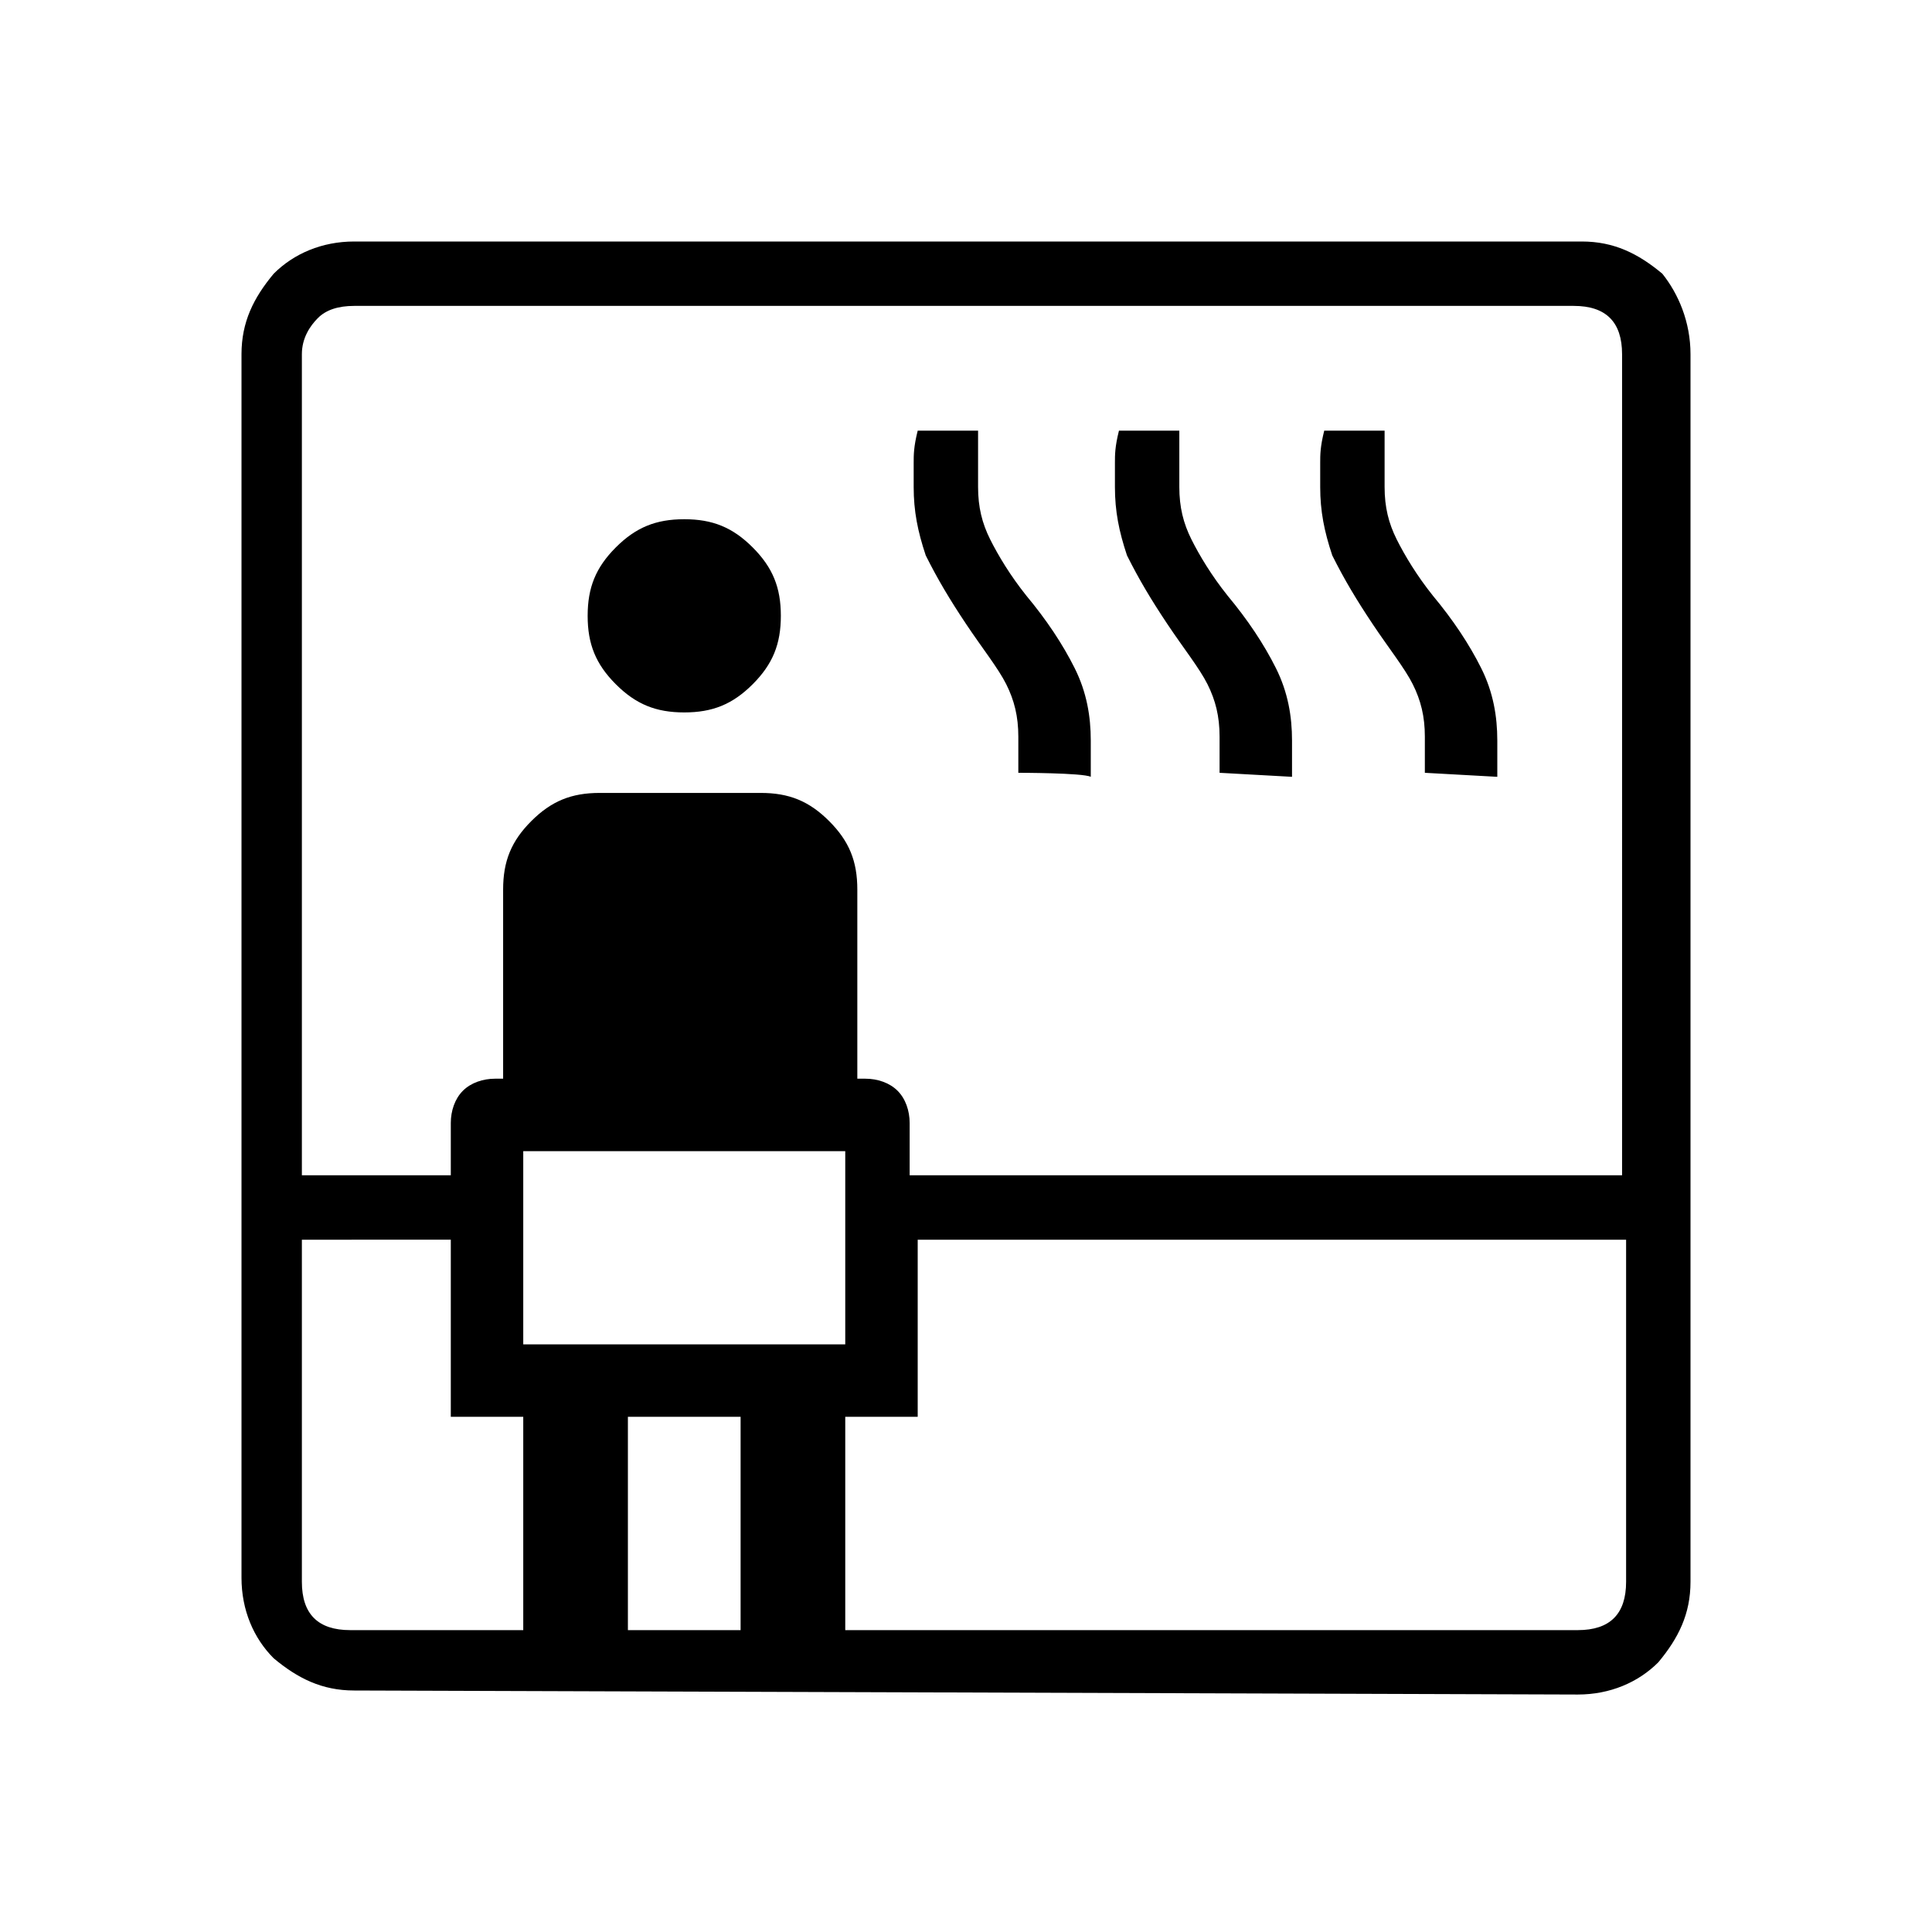 <?xml version="1.0" encoding="utf-8"?>
<!-- Generator: Adobe Illustrator 26.3.1, SVG Export Plug-In . SVG Version: 6.00 Build 0)  -->
<svg version="1.1" id="Слой_1" xmlns="http://www.w3.org/2000/svg" xmlns:xlink="http://www.w3.org/1999/xlink" x="0px" y="0px"
	 viewBox="0 0 48 48" style="enable-background:new 0 0 48 48;" xml:space="preserve">
<path d="M8.8,42c-0.8,0-1.4-0.3-2-0.8C6.3,40.7,6,40,6,39.2V8.8c0-0.8,0.3-1.4,0.8-2C7.3,6.3,8,6,8.8,6h30.5c0.8,0,1.4,0.3,2,0.8
	C41.7,7.3,42,8,42,8.8v30.5c0,0.8-0.3,1.4-0.8,2c-0.5,0.5-1.2,0.8-2,0.8L8.8,42L8.8,42z M7.5,30.8v8.5c0,0.4,0.1,0.7,0.3,0.9
	c0.2,0.2,0.5,0.3,0.9,0.3H13v-5.3h-1.8v-4.4C11.2,30.8,7.5,30.8,7.5,30.8z M7.5,29.2h3.7v-1.3c0-0.3,0.1-0.6,0.3-0.8
	c0.2-0.2,0.5-0.3,0.8-0.3h0.2v-4.7c0-0.7,0.2-1.2,0.7-1.7s1-0.7,1.7-0.7h4c0.7,0,1.2,0.2,1.7,0.7s0.7,1,0.7,1.7v4.7h0.2
	c0.3,0,0.6,0.1,0.8,0.3c0.2,0.2,0.3,0.5,0.3,0.8v1.3h17.7V8.8c0-0.4-0.1-0.7-0.3-0.9c-0.2-0.2-0.5-0.3-0.9-0.3H8.8
	c-0.4,0-0.7,0.1-0.9,0.3S7.5,8.4,7.5,8.8V29.2z M13,33.4h8v-4.8h-8V33.4z M17,17.7c-0.7,0-1.2-0.2-1.7-0.7s-0.7-1-0.7-1.7
	s0.2-1.2,0.7-1.7s1-0.7,1.7-0.7s1.2,0.2,1.7,0.7s0.7,1,0.7,1.7s-0.2,1.2-0.7,1.7S17.7,17.7,17,17.7z M15.6,40.5h2.8v-5.3h-2.8
	C15.6,35.2,15.6,40.5,15.6,40.5z M21,40.5h18.2c0.4,0,0.7-0.1,0.9-0.3s0.3-0.5,0.3-0.9v-8.5H22.8v4.4H21V40.5z M25.3,19.2
	c0,0,0-0.1,0-0.3c0-0.2,0-0.4,0-0.6c0-0.5-0.1-0.9-0.3-1.3c-0.2-0.4-0.6-0.9-1-1.5s-0.7-1.1-1-1.7c-0.2-0.6-0.3-1.1-0.3-1.7
	c0-0.2,0-0.4,0-0.6c0-0.2,0-0.4,0.1-0.8h1.5c0,0.2,0,0.4,0,0.7c0,0.2,0,0.5,0,0.7c0,0.5,0.1,0.9,0.3,1.3c0.2,0.4,0.5,0.9,0.9,1.4
	c0.5,0.6,0.9,1.2,1.2,1.8c0.3,0.6,0.4,1.2,0.4,1.8c0,0.2,0,0.4,0,0.5s0,0.3,0,0.4C26.9,19.2,25.3,19.2,25.3,19.2z M30.3,19.2
	c0,0,0-0.1,0-0.3c0-0.2,0-0.4,0-0.6c0-0.5-0.1-0.9-0.3-1.3c-0.2-0.4-0.6-0.9-1-1.5s-0.7-1.1-1-1.7c-0.2-0.6-0.3-1.1-0.3-1.7
	c0-0.2,0-0.4,0-0.6c0-0.2,0-0.4,0.1-0.8h1.5c0,0.2,0,0.4,0,0.7c0,0.2,0,0.5,0,0.7c0,0.5,0.1,0.9,0.3,1.3c0.2,0.4,0.5,0.9,0.9,1.4
	c0.5,0.6,0.9,1.2,1.2,1.8c0.3,0.6,0.4,1.2,0.4,1.8c0,0.2,0,0.4,0,0.5s0,0.3,0,0.4L30.3,19.2L30.3,19.2z M35.4,19.2c0,0,0-0.1,0-0.3
	c0-0.2,0-0.4,0-0.6c0-0.5-0.1-0.9-0.3-1.3s-0.6-0.9-1-1.5s-0.7-1.1-1-1.7c-0.2-0.6-0.3-1.1-0.3-1.7c0-0.2,0-0.4,0-0.6
	c0-0.2,0-0.4,0.1-0.8h1.5c0,0.2,0,0.4,0,0.7c0,0.2,0,0.5,0,0.7c0,0.5,0.1,0.9,0.3,1.3c0.2,0.4,0.5,0.9,0.9,1.4
	c0.5,0.6,0.9,1.2,1.2,1.8c0.3,0.6,0.4,1.2,0.4,1.8c0,0.2,0,0.4,0,0.5s0,0.3,0,0.4L35.4,19.2L35.4,19.2z M13,33.4v-4.8V33.4z"/>
</svg>
